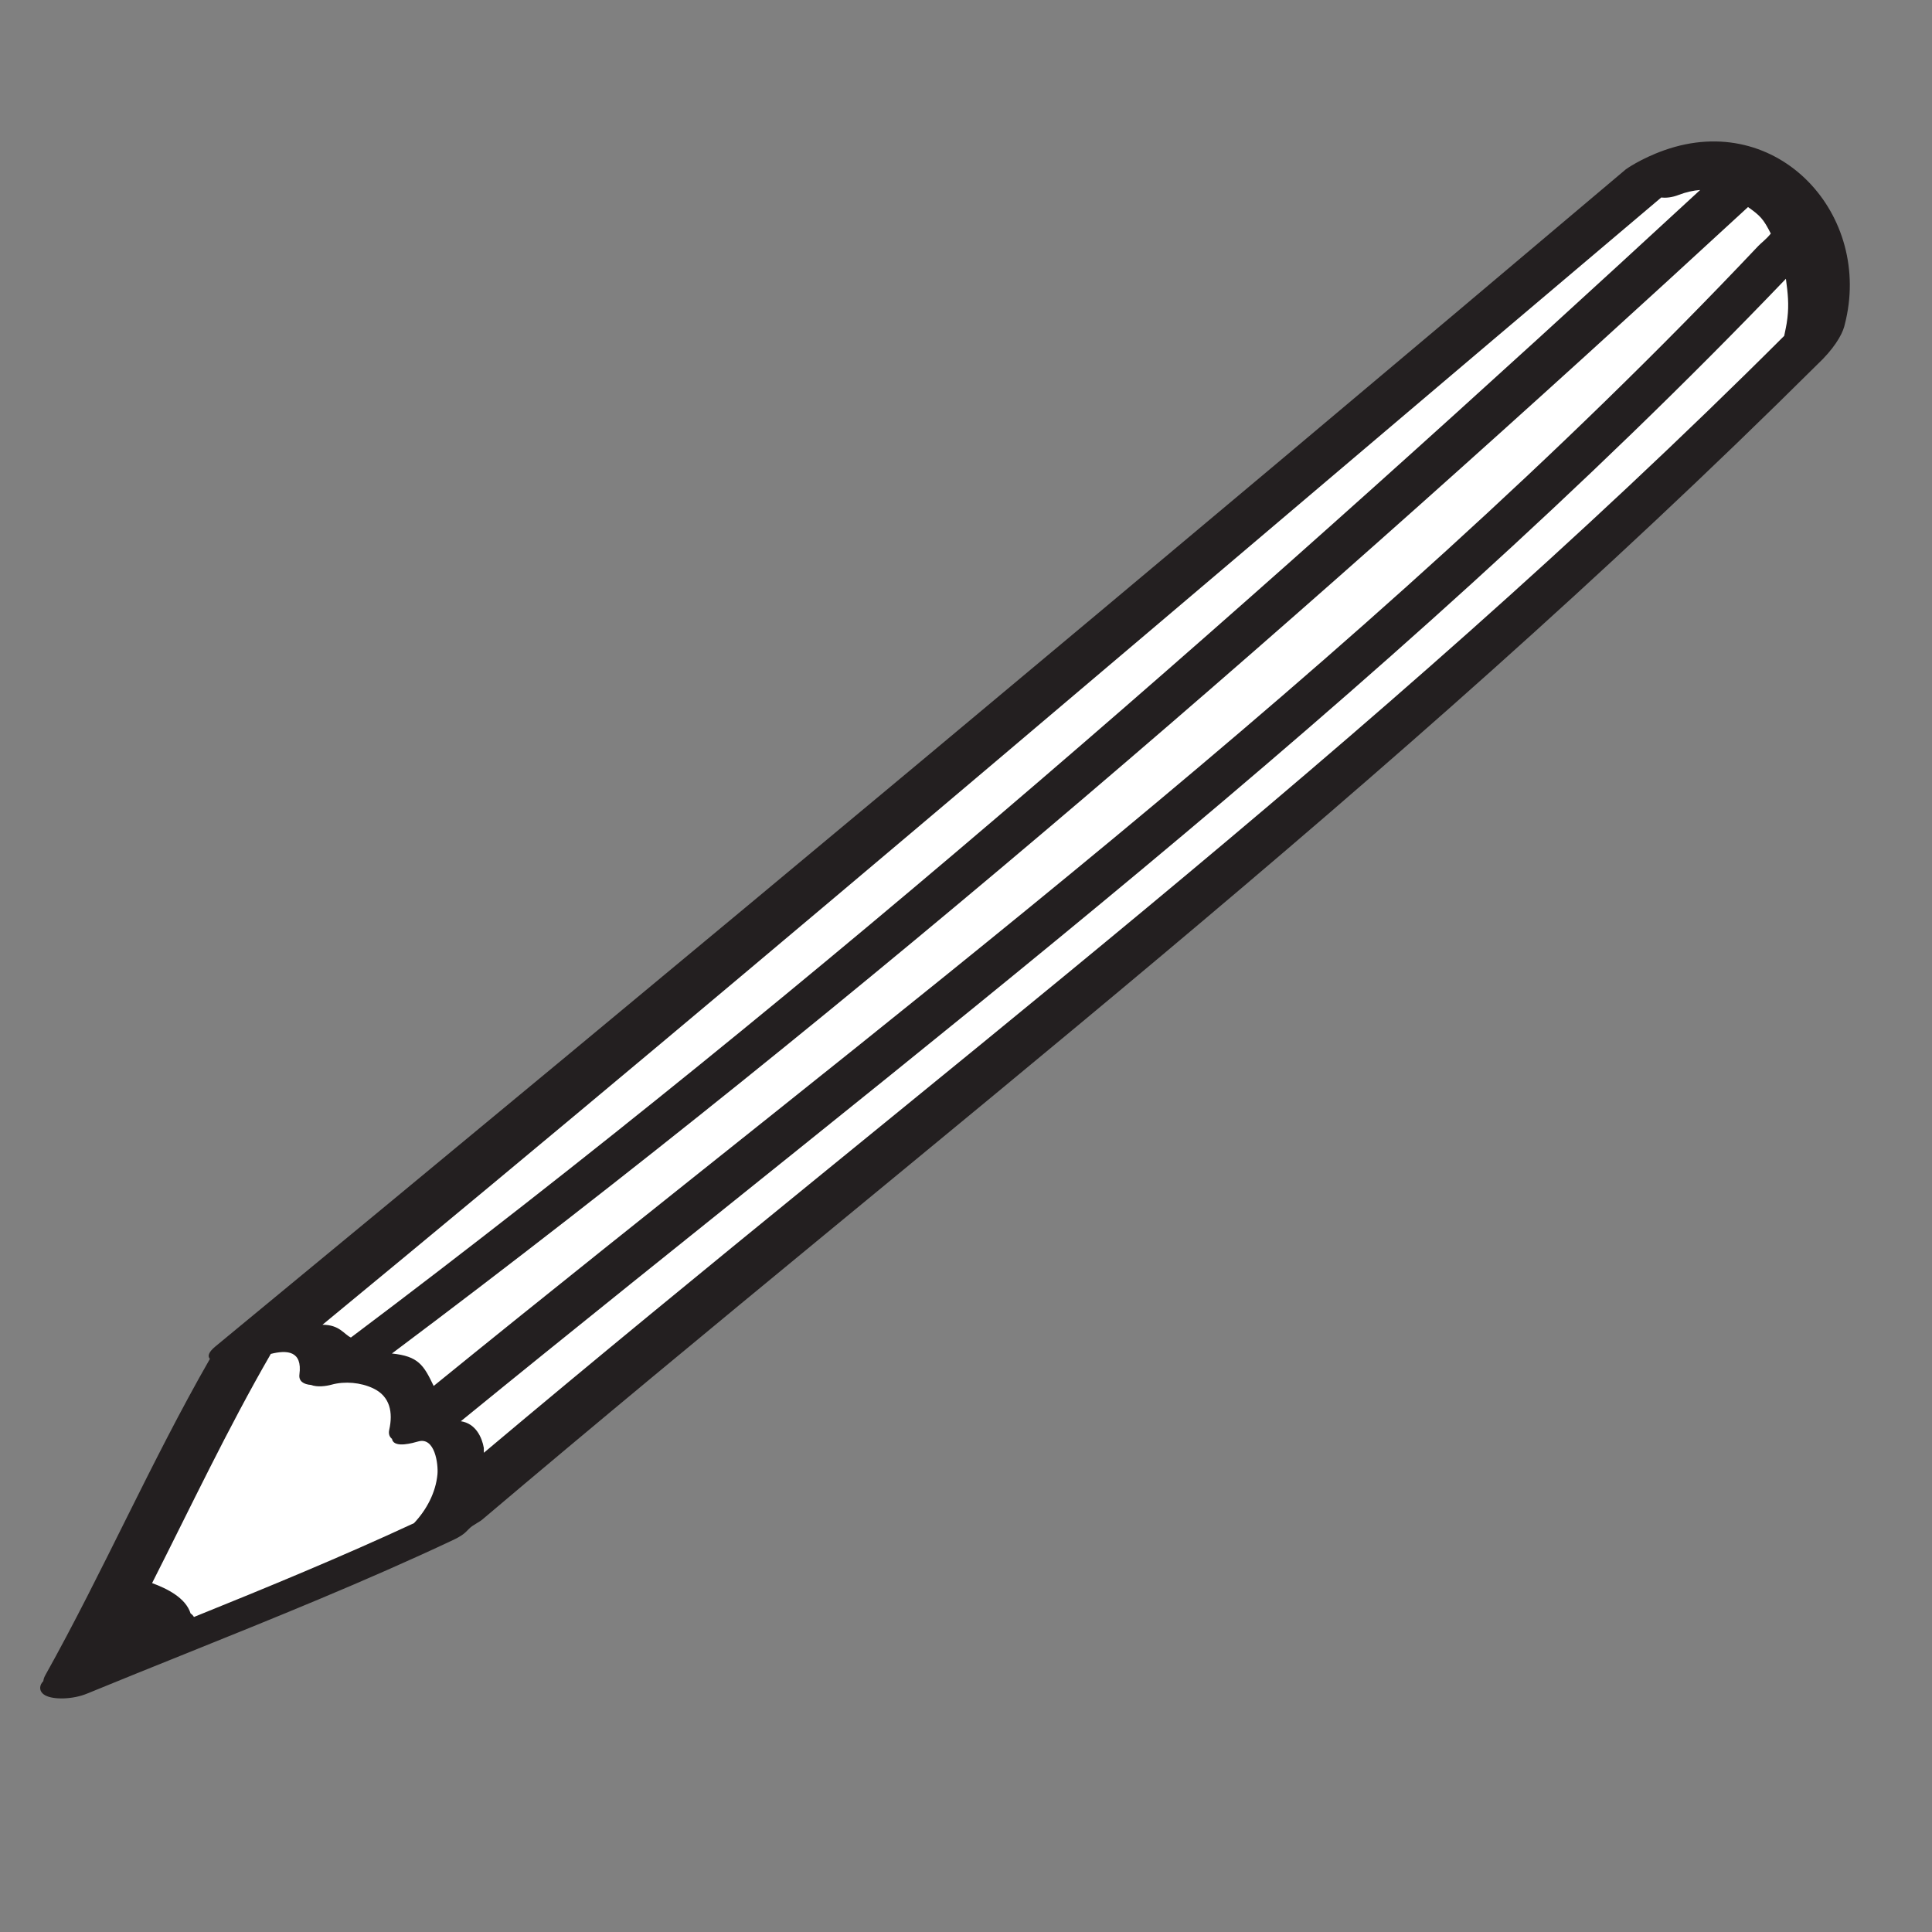 <?xml version="1.0" encoding="utf-8"?>
<!-- Generator: Adobe Illustrator 15.0.0, SVG Export Plug-In . SVG Version: 6.00 Build 0)  -->
<!DOCTYPE svg PUBLIC "-//W3C//DTD SVG 1.1//EN" "http://www.w3.org/Graphics/SVG/1.1/DTD/svg11.dtd">
<svg version="1.1" id="Ebene_1" xmlns="http://www.w3.org/2000/svg" xmlns:xlink="http://www.w3.org/1999/xlink" x="0px" y="0px"
	 width="100px" height="100px" viewBox="0 0 100 100" enable-background="new 0 0 100 100" xml:space="preserve">
<rect x="0" y="0" width="100" height="100" fill="#808080" stroke="none"/>
<g>
	<polygon fill="#FFFFFF" points="5.684,86.025 23.876,78.413 68.347,40.807 94.197,17.502 94.007,13.407 90.959,9.601 86.734,8.545 
		84.651,9.969 50.96,38.309 26.524,58.646 13.236,69.05 6.74,80.746 4.698,85.479 	"/>
	<path fill="#231F20" d="M84.151,8.766c-24.046,20.326-48.705,40.898-73,60.924c-0.362,0.299-0.416,0.508-0.286,0.646
		c-3.064,5.344-5.519,11-8.521,16.376c-0.065,0.114-0.091,0.212-0.103,0.303c-0.101,0.105-0.154,0.214-0.161,0.327
		c-0.006,0.096,0.021,0.275,0.255,0.406c0.444,0.247,1.456,0.208,2.164-0.084c1.688-0.693,3.379-1.374,5.07-2.054
		c4.587-1.847,9.331-3.755,13.897-5.905c0.691-0.327,0.682-0.504,0.972-0.712c0.109-0.078,0.51-0.311,0.509-0.327
		C48.685,58.569,71.94,40.842,94.047,18.882c0.854-0.799,1.283-1.52,1.41-1.979c0.006-0.027,0.013-0.053,0.02-0.079l0,0
		c1.494-5.689-3.444-11.137-9.338-9.046C84.9,8.219,84.151,8.766,84.151,8.766z M92.35,17.384
		C71.081,38.625,47.95,55.921,25.044,75.195c0-0.164,0-0.235-0.002-0.254c-0.093-0.535-0.414-1.263-1.19-1.378
		C47.1,54.611,71.637,36.153,92.438,14.429c0.102,0.753,0.162,1.325,0.078,2.035C92.462,16.914,92.413,17.04,92.35,17.384z
		 M91.656,12.089c-0.226,0.288-0.493,0.477-0.658,0.653C70.423,34.521,45.652,52.87,22.447,71.737
		c-0.519-1.086-0.793-1.54-2.162-1.68C44.729,51.74,67.999,31.436,90.478,10.717C91.115,11.168,91.274,11.336,91.656,12.089z
		 M85.986,10.222c0.259,0.03,0.56-0.002,0.901-0.133c0.386-0.148,0.757-0.229,1.113-0.256C65.742,30.38,42.391,51.012,18.163,69.23
		c-0.364-0.168-0.584-0.662-1.472-0.661C40.193,49.208,62.724,29.878,85.986,10.222z M14.014,70.079
		c0.841-0.216,1.647-0.162,1.484,1.06c-0.048,0.355,0.224,0.518,0.598,0.545c0.33,0.127,0.78,0.064,1.066-0.014
		c0.687-0.188,1.499-0.117,2.149,0.188c0.889,0.417,1.034,1.26,0.836,2.145c-0.05,0.223,0.017,0.376,0.149,0.479
		c0.002,0.014-0.003,0.026,0.002,0.038c0.143,0.443,1.084,0.163,1.354,0.088c0.861-0.24,1.037,1.181,0.991,1.695
		c-0.086,0.948-0.563,1.845-1.216,2.536c-3.748,1.74-7.602,3.328-11.388,4.856c-0.044-0.07-0.099-0.134-0.173-0.182
		c-0.258-0.817-1.225-1.289-1.994-1.573c2.008-3.961,3.905-7.979,6.127-11.831C14.006,70.099,14.008,70.089,14.014,70.079z"/>
</g>
</svg>
